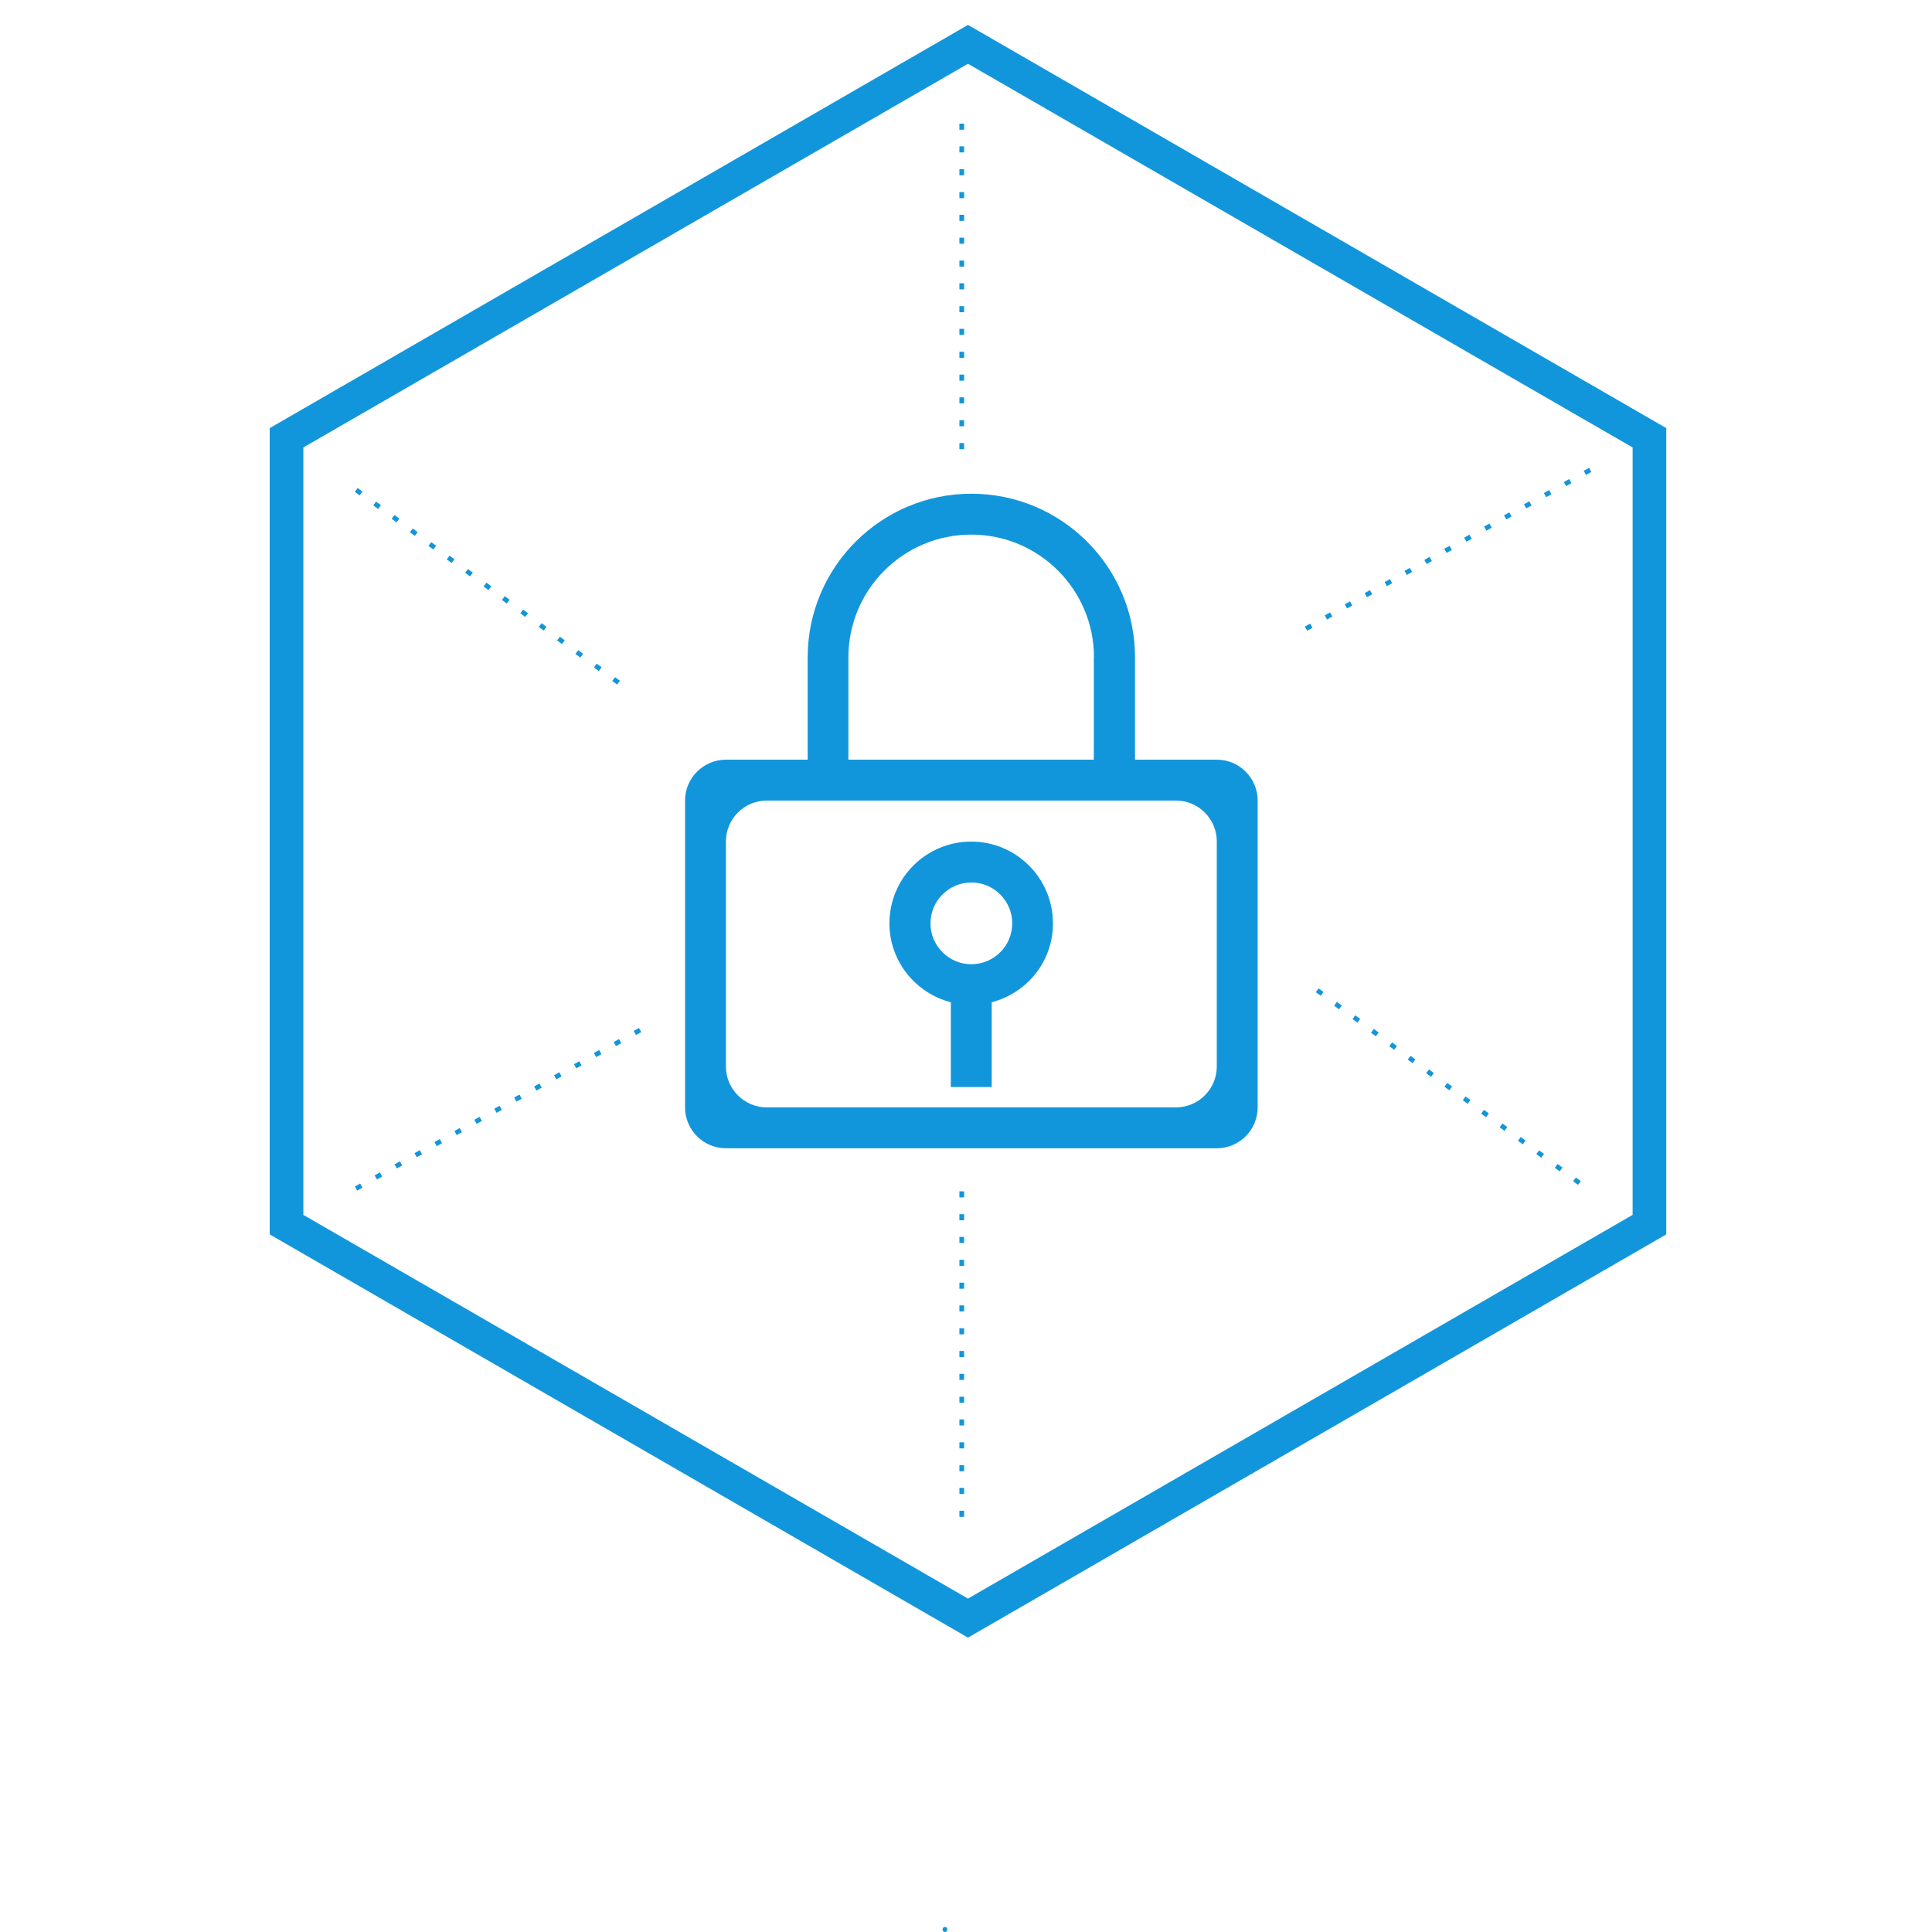 <?xml version="1.0" standalone="no"?><!DOCTYPE svg PUBLIC "-//W3C//DTD SVG 1.1//EN" "http://www.w3.org/Graphics/SVG/1.1/DTD/svg11.dtd"><svg t="1578488986657" class="icon" viewBox="0 0 1024 1024" version="1.1" xmlns="http://www.w3.org/2000/svg" p-id="2449" xmlns:xlink="http://www.w3.org/1999/xlink" width="16" height="16"><defs><style type="text/css"></style></defs><path d="M188.06 260.658l1.478-2.011 2.587 1.901-1.478 2.011zM197.839 267.875l1.478-2.011 2.586 1.901-1.477 2.011zM207.597 274.968l1.478-2.011 2.587 1.901-1.478 2.011zM217.303 282.133l1.478-2.012 2.587 1.901-1.478 2.012zM227.081 289.35l1.478-2.012 2.586 1.901-1.477 2.012zM236.787 296.514l1.478-2.011 2.586 1.901-1.478 2.011zM246.546 303.607l1.478-2.011 2.586 1.901-1.477 2.012zM256.323 310.824l1.479-2.011 2.586 1.901-1.478 2.011zM266.03 317.989l1.478-2.011 2.586 1.901-1.478 2.011zM275.788 325.082l1.478-2.011 2.586 1.901-1.477 2.011zM285.566 332.299l1.479-2.011 2.586 1.901-1.478 2.011zM295.272 339.464l1.478-2.011 2.586 1.901-1.478 2.011zM304.977 346.629l1.479-2.012 2.586 1.901-1.478 2.012zM314.808 353.774l1.478-2.011 2.587 1.901-1.478 2.011zM324.514 360.939l1.478-2.012 2.587 1.901-1.478 2.012z" fill="#1296db" p-id="2450"></path><path d="M189.311 631.047l-1.217-2.18 2.803-1.564 1.217 2.18zM199.774 625.151l-1.216-2.18 2.803-1.564 1.216 2.18zM210.358 619.289l-1.216-2.18 2.803-1.564 1.216 2.18zM220.9 613.349l-1.216-2.18 2.803-1.564 1.216 2.18zM231.484 607.487l-1.216-2.18 2.803-1.564 1.216 2.18zM242.069 601.625l-1.217-2.18 2.803-1.564 1.217 2.18zM252.609 595.685l-1.216-2.18 2.803-1.564 1.216 2.18zM263.195 589.824l-1.217-2.18 2.803-1.565 1.217 2.181zM273.735 583.884l-1.216-2.18 2.803-1.565 1.216 2.181zM284.32 578.023l-1.217-2.181 2.803-1.564 1.217 2.18zM294.861 572.082l-1.216-2.18 2.803-1.564 1.216 2.18zM305.446 566.221l-1.217-2.18 2.803-1.565 1.217 2.181zM315.986 560.281l-1.216-2.18 2.803-1.564 1.216 2.18zM326.493 554.462l-1.216-2.18 2.803-1.564 1.216 2.18zM337.078 548.6l-1.217-2.18 2.803-1.564 1.217 2.18z" fill="#1296db" p-id="2451"></path><path d="M692.833 334.285l-1.216-2.18 2.803-1.564 1.216 2.18zM703.375 328.346l-1.216-2.181 2.803-1.564 1.216 2.18zM713.96 322.484l-1.217-2.18 2.803-1.564 1.216 2.18zM724.5 316.544l-1.216-2.18 2.803-1.564 1.216 2.18zM735.084 310.683l-1.216-2.181 2.803-1.564 1.216 2.18zM745.626 304.743l-1.216-2.181 2.803-1.564 1.216 2.18zM756.132 298.924l-1.216-2.181 2.803-1.564 1.216 2.18zM766.717 293.062l-1.217-2.18 2.803-1.564 1.216 2.18zM777.258 287.122l-1.216-2.18 2.803-1.564 1.216 2.18zM787.842 281.261l-1.216-2.181 2.803-1.564 1.216 2.18zM798.383 275.321l-1.216-2.18 2.803-1.565 1.216 2.181zM808.967 269.459l-1.216-2.18 2.803-1.564 1.216 2.18zM819.509 263.519l-1.216-2.18 2.802-1.564 1.217 2.18zM830.093 257.657l-1.216-2.181 2.803-1.564 1.216 2.18zM840.634 251.718l-1.216-2.181 2.803-1.564 1.216 2.18z" fill="#1296db" p-id="2452"></path><path d="M697.408 525.882l1.478-2.012 2.586 1.901-1.477 2.011zM707.114 533.046l1.478-2.011 2.586 1.9-1.477 2.012zM716.872 540.139l1.478-2.011 2.587 1.901-1.478 2.011zM726.651 547.356l1.478-2.011 2.586 1.901-1.478 2.011zM736.357 554.52l1.478-2.011 2.586 1.901-1.478 2.011zM746.115 561.614l1.478-2.012 2.586 1.901-1.477 2.012zM755.892 568.83l1.479-2.011 2.586 1.901-1.478 2.012zM765.599 575.995l1.478-2.011 2.586 1.901-1.478 2.011zM775.304 583.16l1.479-2.011 2.586 1.901-1.478 2.011zM785.063 590.253l1.479-2.011 2.586 1.901-1.477 2.011zM794.841 597.47l1.479-2.011 2.586 1.901-1.478 2.011zM804.547 604.635l1.479-2.011 2.586 1.901-1.478 2.011zM814.306 611.728l1.478-2.011 2.586 1.901-1.477 2.011zM824.084 618.945l1.478-2.011 2.587 1.901-1.478 2.011zM833.789 626.11l1.478-2.012 2.587 1.901-1.478 2.011z" fill="#1296db" p-id="2453"></path><path d="M508.507 631.43h2.496v3.21h-2.496zM508.507 643.555h2.496v3.21h-2.496zM508.507 655.592h2.496v3.21h-2.496zM508.507 667.718h2.496v3.21h-2.496zM508.507 679.843h2.496v3.21h-2.496zM508.507 691.88h2.496v3.21h-2.496zM508.507 704.006h2.496v3.21h-2.496zM508.507 716.042h2.496v3.21h-2.496zM508.507 728.168h2.496v3.21h-2.496zM508.507 740.294h2.496v3.21h-2.496zM508.507 752.33h2.496v3.21h-2.496zM508.507 764.456h2.496v3.21h-2.496zM508.507 776.582h2.496v3.21h-2.496zM508.507 788.618h2.496v3.21h-2.496zM508.507 800.744h2.496v3.21h-2.496z" fill="#1296db" p-id="2454"></path><path d="M508.507 65.532h2.496v3.21h-2.496zM508.507 77.569h2.496v3.21h-2.496zM508.507 89.695h2.496v3.21h-2.496zM508.507 101.82h2.496v3.21h-2.496zM508.507 113.857h2.496v3.21h-2.496zM508.507 125.983h2.496v3.21h-2.496zM508.507 138.108h2.496v3.21h-2.496zM508.507 150.145h2.496v3.21h-2.496zM508.507 162.271h2.496v3.21h-2.496zM508.507 174.307h2.496v3.21h-2.496zM508.507 186.433h2.496v3.21h-2.496zM508.507 198.559h2.496v3.21h-2.496zM508.507 210.595h2.496v3.21h-2.496zM508.507 222.721h2.496v3.21h-2.496zM508.507 234.847h2.496v3.21h-2.496z" fill="#1296db" p-id="2455"></path><path d="M513.054 867.97L142.952 654.254V226.912L513.054 13.196l370.102 213.716v427.343L513.054 867.97zM160.784 643.912l352.27 203.373 352.27-203.373V237.165L513.054 33.792 160.784 237.165v406.747z" fill="#1296db" p-id="2456"></path><path d="M500.839 1024c1.694 0 1.694-2.675 0-2.675s-1.694 2.675 0 2.675z" fill="#1296db" p-id="2457"></path><path d="M644.921 608.605H384.753c-11.947 0-21.666-9.718-21.666-21.666V424.311c0-11.947 9.718-21.666 21.666-21.666h43.332v-54.209c0-47.879 38.874-86.752 86.752-86.752 47.879 0 86.752 38.785 86.752 86.752v54.209h43.332c11.947 0 21.666 9.718 21.666 21.666v162.627c0 11.947-9.718 21.666-21.666 21.666z m-65.087-260.168c0-35.931-29.155-65.087-65.087-65.087s-65.087 29.155-65.087 65.087v54.209h130.084v-54.209z m65.087 97.541c0-11.947-9.718-21.666-21.666-21.666H406.419c-11.947 0-21.666 9.718-21.666 21.666V565.273c0 11.947 9.718 21.666 21.666 21.666h216.837c11.947 0 21.666-9.718 21.666-21.666V445.977z m-119.296 85.237v44.937h-21.666v-44.937c-18.634-4.815-32.543-21.666-32.543-41.816 0-23.984 19.437-43.332 43.332-43.332 23.984 0 43.332 19.437 43.332 43.332 0.089 20.15-13.731 36.912-32.454 41.816z m-10.788-63.482c-11.947 0-21.666 9.718-21.666 21.666s9.718 21.666 21.666 21.666 21.666-9.718 21.666-21.666-9.718-21.666-21.666-21.666z m0 0" fill="#1296db" p-id="2458"></path></svg>